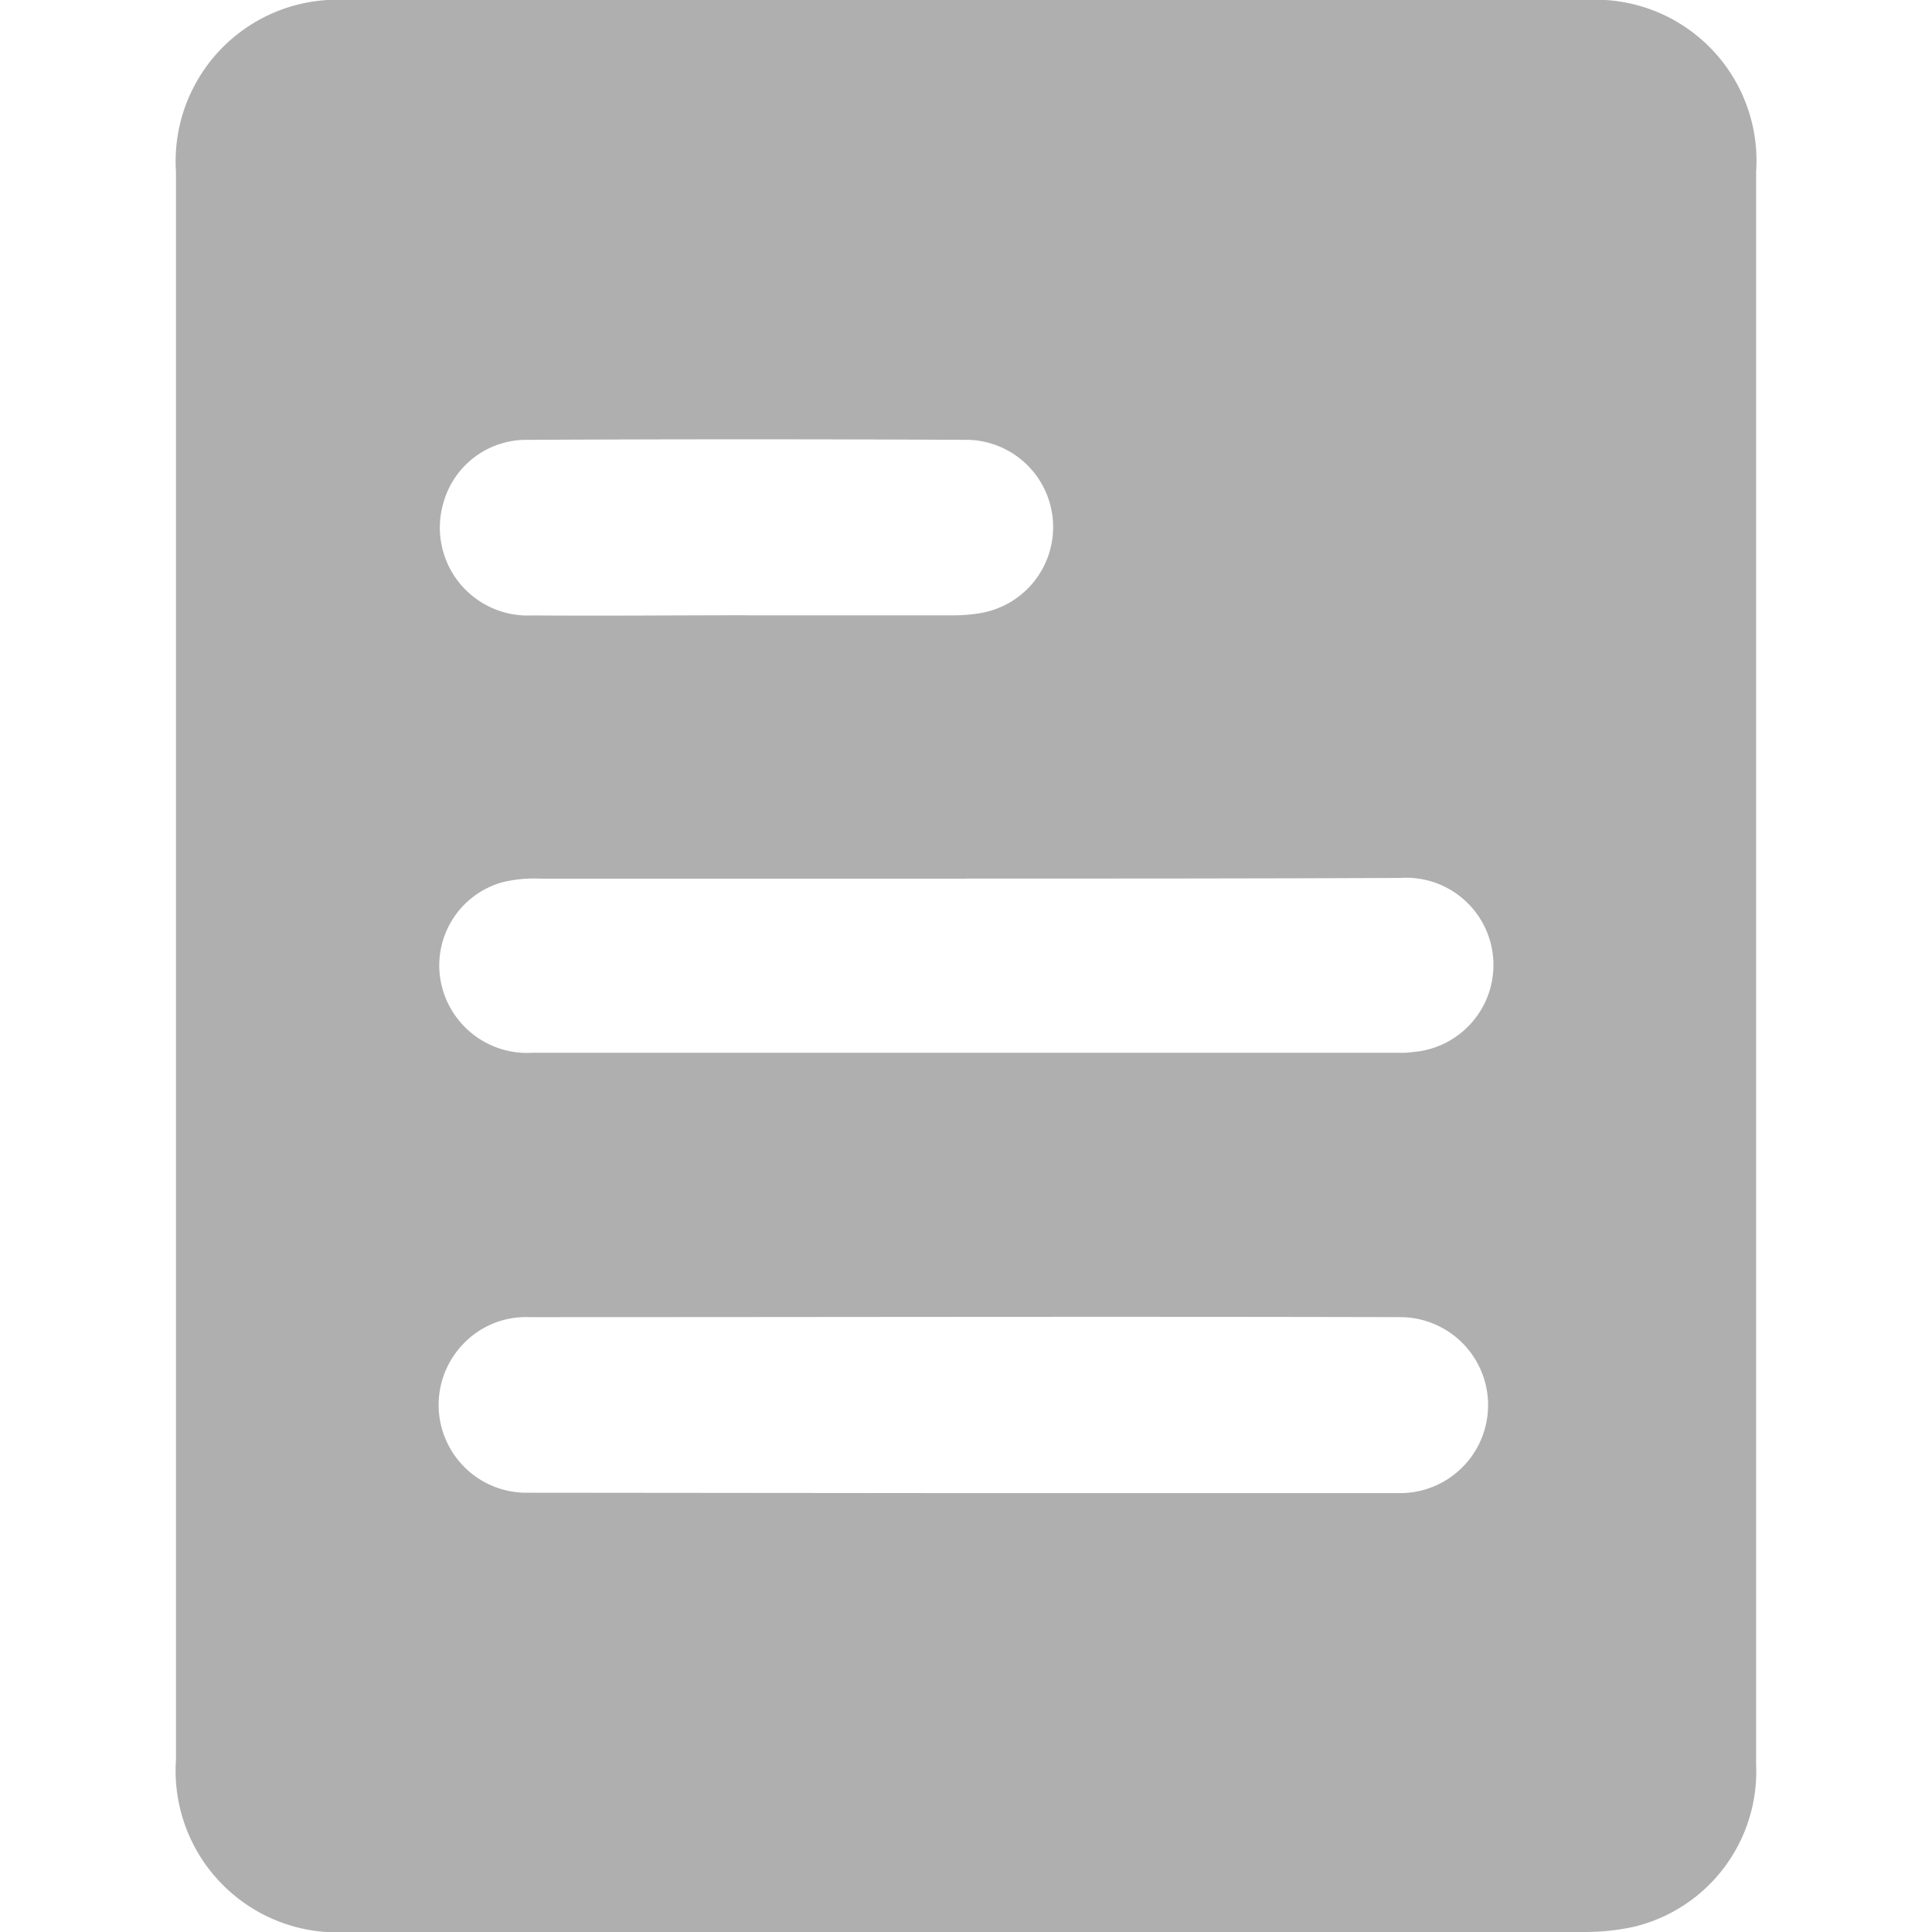 <svg xmlns="http://www.w3.org/2000/svg" width="24" height="24" viewBox="0 0 24 24">
    <path data-name="Rectangle 1011" style="fill:none" d="M0 0h24v24H0z"/>
    <path data-name="Path 11971" d="M75.409 25.943v9.915a1.984 1.984 0 0 1-1.521 2.016 2.9 2.9 0 0 1-.632.064H57.924A2.008 2.008 0 0 1 55.78 35.8V16.073a2.008 2.008 0 0 1 2.126-2.135h15.386a2 2 0 0 1 2.117 2.135zm-9.824 6.543h5.388A1.092 1.092 0 1 0 71 30.3c-3.611-.009-7.221 0-10.832 0a1.073 1.073 0 0 0-.825.339 1.091 1.091 0 0 0 .825 1.842zm.009-7.633h-5.287a1.652 1.652 0 0 0-.477.046 1.073 1.073 0 0 0-.77 1.173 1.092 1.092 0 0 0 1.145.944h10.778a.889.889 0 0 0 .156-.009 1.084 1.084 0 0 0-.147-2.163c-1.805.008-3.601.008-5.398.008zm-2.74-3.271h2.584a2 2 0 0 0 .33-.027 1.084 1.084 0 0 0-.137-2.153 563.657 563.657 0 0 0-5.517 0 1.067 1.067 0 0 0-1.008.77 1.092 1.092 0 0 0 1.1 1.411c.871.007 1.76-.002 2.649-.002z" transform="translate(-53.594 -13.938)" style="fill:#afafaf"/>
</svg>
